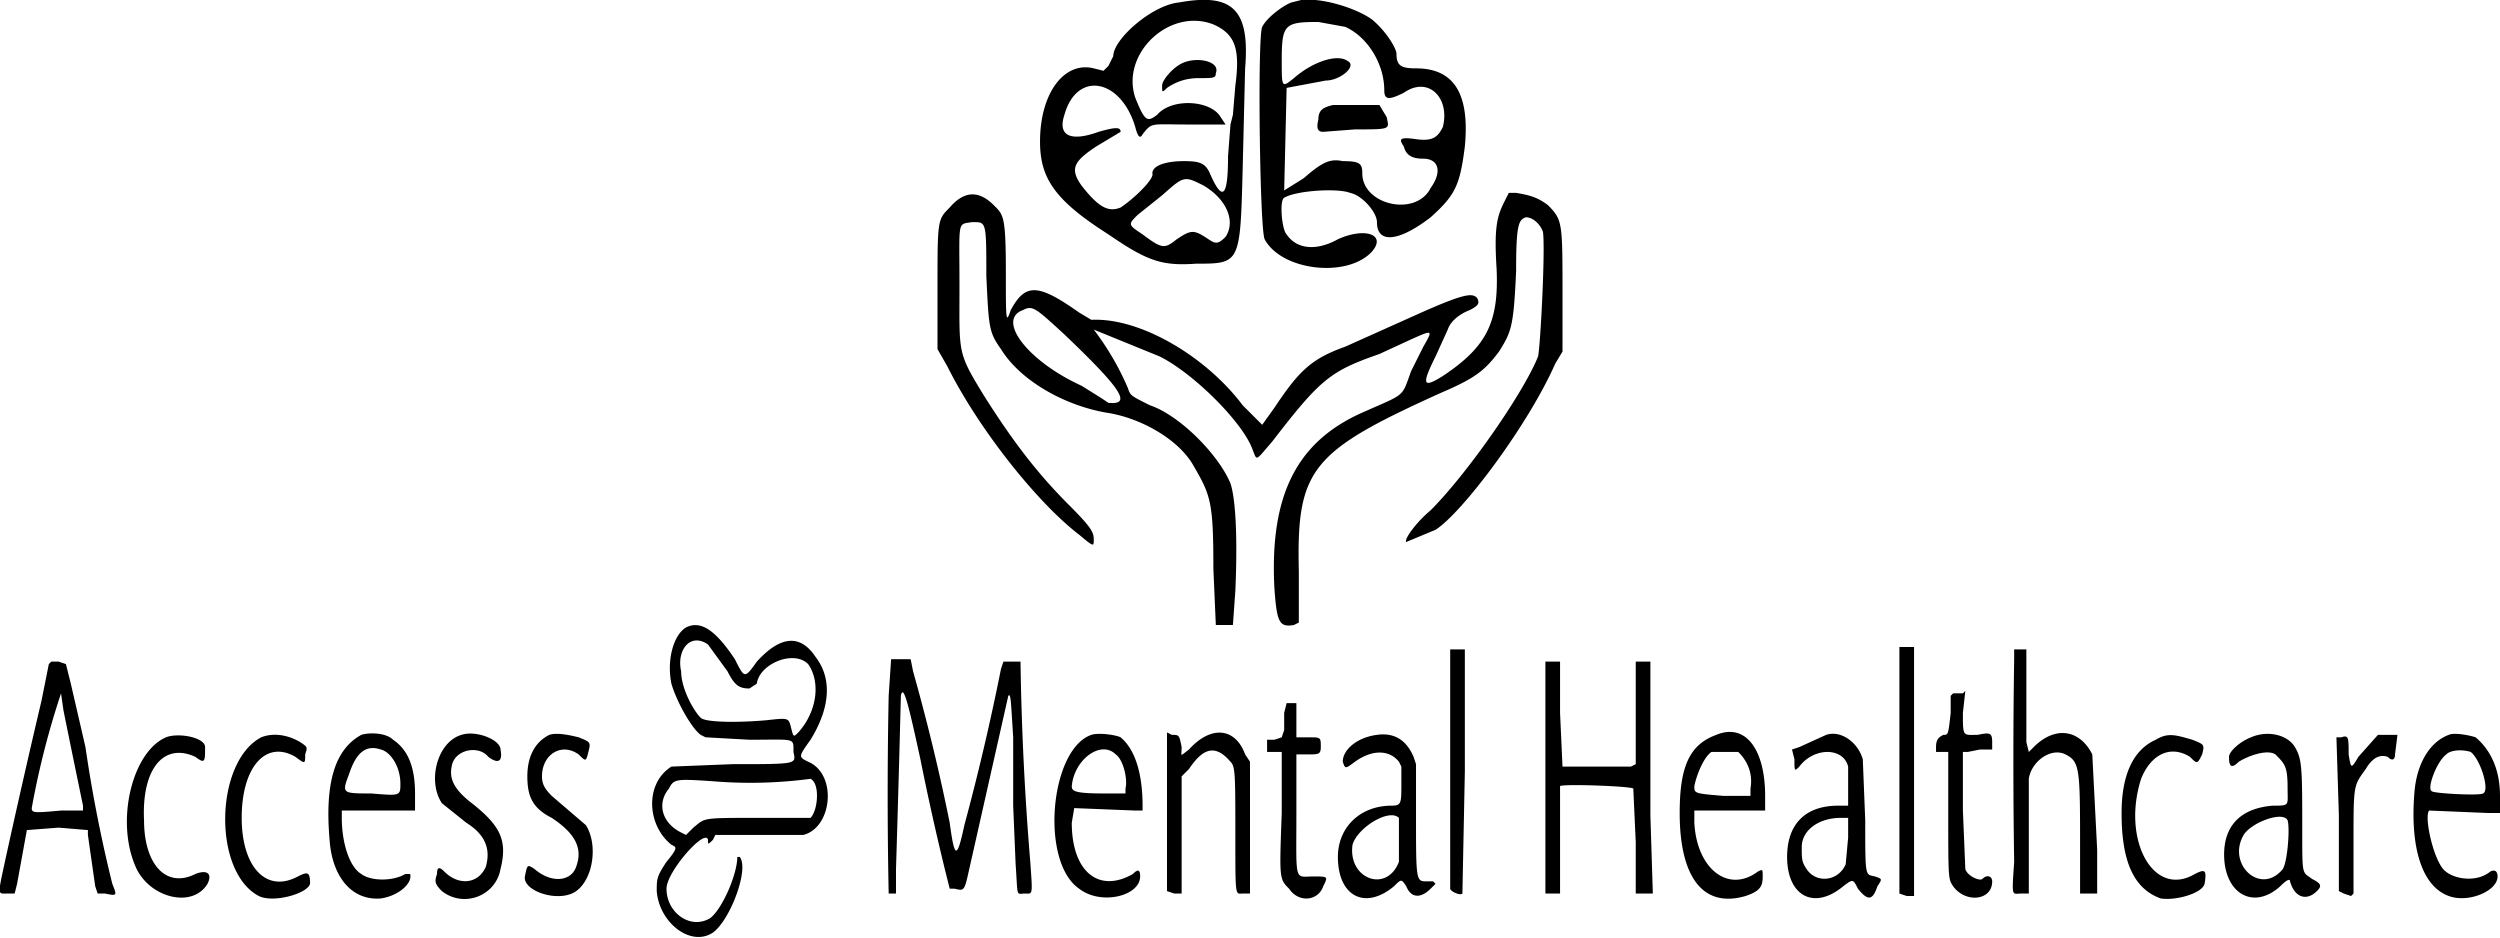 <svg xmlns="http://www.w3.org/2000/svg" xml:space="preserve" viewBox="0 0 1024 384">
  <path fill-rule="evenodd" d="M483 1c-11 1-27 15-27 22l-2 4-2 2-4-1c-12-3-22 10-22 30 0 15 6 24 28 38 16 11 22 13 36 12 18 0 18 0 19-39l1-41c2-24-5-31-27-27m50-1-4 1c-3 1-10 6-12 10s-1 83 1 87c7 13 34 16 44 5 6-7-3-10-14-5-9 5-17 4-21-2-2-2-3-14-1-15 5-3 22-4 27-2 5 1 11 8 11 12 0 9 9 8 22-2 10-9 12-13 14-29 2-21-4-32-20-32-6 0-8-1-8-6 0-2-4-9-10-14-7-5-21-9-29-8m-36 10c9 4 11 10 9 25l-1 12-1 4-1 13c0 16-2 19-7 8-2-5-4-6-11-6-8 0-13 2-13 5 1 2-7 10-13 14-5 2-9 0-16-9-5-7-3-10 6-16l10-6c0-2-2-2-9 0-11 4-17 2-14-7 5-18 23-15 29 5 1 4 2 5 3 3 4-5 3-4 19-4h15l-2-3c-4-7-20-8-26-1-4 3-5 3-9-7-6-18 14-37 32-30m54 1c9 4 16 15 16 26 0 4 2 4 8 1 10-7 19 2 16 14-2 4-4 6-11 5s-7 0-5 3c1 4 4 5 8 5 6 0 8 5 3 12-6 12-28 7-28-6 0-4-1-5-8-5-5-1-8 0-16 7l-8 5 1-42 16-3c6 0 13-6 9-8-4-3-14 0-22 7-5 4-5 4-5-7 0-15 1-16 15-16l11 2m-67 15c-4 2-8 7-8 9 0 3 0 3 2 1 3-2 7-4 13-4s7 0 7-2c2-5-8-7-14-4m62 17c-4 1-6 2-6 6-1 4 0 5 2 5l13-1c15 0 14 0 13-5l-3-5h-19m-53 33c10 6 13 15 9 21-3 3-4 3-7 1-6-4-7-4-13 0-5 4-6 4-14-2-6-4-6-4-2-8l10-8c9-8 9-8 17-4m123 7c-3 6-4 11-3 27 1 22-4 32-22 44-8 5-9 4-3-8l5-11c1-3 4-6 9-8 4-2 4-3 3-5-2-2-5-2-25 7l-29 13c-14 5-19 10-29 25l-5 7-8-8c-15-20-42-36-62-35l-5-3c-17-12-22-12-28-1-2 6-2 4-2-15 0-24-1-24-5-28-6-6-12-6-18 1-5 5-5 5-5 33v25l4 7c13 26 37 56 54 69 6 5 6 5 6 2s-1-5-10-14c-13-13-23-26-35-45-11-18-10-17-10-45 0-27-1-25 5-26 6 0 6-1 6 22 1 21 1 23 6 30 8 13 26 23 43 26 14 2 30 11 36 22 7 12 8 15 8 42l1 23h7l1-14c1-23 0-38-2-44-5-12-21-28-33-32-8-4-8-4-9-7a112 112 0 0 0-14-24l27 11c14 7 34 27 38 38 2 5 1 5 8-3 20-26 24-29 44-36l13-6c9-4 9-4 5 3l-5 10c-4 11-2 9-20 17-27 12-38 34-36 72 1 14 2 16 8 15l2-1v-21c-1-42 5-49 58-73 14-6 18-9 24-17 5-8 6-10 7-33 0-19 1-21 4-22 3 0 6 3 7 6 1 7-1 46-2 51-6 15-29 48-44 63-6 5-11 12-10 13l12-5c11-7 38-43 49-68l3-5v-24c0-29 0-30-6-36-4-3-7-4-13-5h-3l-2 4m-180 54c23 22 28 29 18 28l-3-2-8-5c-22-10-35-27-24-31 4-2 5-1 17 10M281 257c-5 3-8 13-6 23 2 7 8 18 12 21l2 1 18 1c19 0 18-1 18 5 1 5 2 5-25 5l-25 1c-11 7-10 24 0 32 2 1 3 1-2 7-4 6-4 7-4 12 1 13 14 23 23 17 7-5 15-26 11-31h-1c0 7-6 21-11 25-8 5-18-2-18-12 0-7 16-25 17-20 0 2 0 2 2 0l1-2h36c12-3 14-25 2-30-4-2-4-2 1-9 8-13 9-25 2-34-6-9-14-9-24 2-5 7-5 7-9-1-8-12-14-16-20-13m9 7 8 11c3 6 5 7 9 7l3-2c1-8 15-14 21-8 5 7 4 19-4 28-2 2-2 2-3-2s-1-4-10-3c-11 1-25 1-27-1-3-3-8-12-8-19-2-9 4-16 11-11m304 2v98c0 1 4 3 5 2l1-50v-50h-6m184 50v50l3 1h3V265h-6v51m47-46a2684 2684 0 0 0 0 83c-1 15-1 13 3 13h3v-47c1-7 9-13 15-10s6 6 6 39v18h7v-18l-2-39c-5-10-15-12-24-3l-2 2-1-4v-38h-5v4m-461 15a1996 1996 0 0 0 0 81h3v-10a12781 12781 0 0 0 2-71c1-5 3 3 8 26a1095 1095 0 0 0 10 45l2 8h2c4 1 4 1 6-8l16-71c1-1 1 1 2 17v28l1 24c1 14 0 12 4 12 3 0 3 1 2-13a1206 1206 0 0 1-4-82h-7l-1 3a984 984 0 0 1-15 64c-3 14-4 14-6-1a842 842 0 0 0-15-62l-1-5h-8l-1 15M21 271l-1 1-3 15a4212 4212 0 0 0-15 66c-3 14-3 13 1 13h3l1-4 4-22 13-1 12 1v2l3 21 1 3h3c5 1 5 1 3-4a579 579 0 0 1-11-56l-6-26-2-8-3-1h-3m615 0h-3v95h6v-44c1-1 29 0 30 1l1 22v21h7l-1-32v-63h-6v42l-2 1h-28l-1-22v-21h-3M25 284l1 7a8261 8261 0 0 0 8 39v2h-9c-11 1-12 1-12-1a340 340 0 0 1 12-47m777 0h-2l-1 1v7c-1 9-1 9-3 9-2 1-3 2-3 5v2h5v24c0 28 0 28 2 31 5 7 16 6 16-2 0-2-2-3-4-1-1 1-6-1-7-4l-1-24v-24h2l5-1h5v-3c0-4-1-4-6-3-6 0-6 1-6-9l1-9-1 1h-2m-275 4-1 4v7l-1 3-3 1h-3v5h6v25c-1 27-1 27 3 31 4 6 12 5 14-1 2-4 2-4-4-4-8 0-7 3-7-26v-24h5c4 0 5 0 5-3 0-4 0-4-5-4h-5v-14h-4m-379 13c-11 6-15 20-13 43 1 15 9 25 21 24 7-1 13-6 12-10h-2c-5 3-14 3-18 0-5-3-8-13-8-23v-3h30v-7c0-11-3-18-9-22-3-3-10-3-13-2m41 0c-10 3-14 19-8 28l10 8c8 5 10 11 8 18-3 7-11 8-17 2-2-2-3-2-3 1-1 3-1 4 2 7 9 7 22 2 24-9 3-12 0-18-13-28-6-5-8-9-7-14 1-7 11-9 15-4 4 3 6 2 5-3 0-4-10-8-16-6m36 0c-6 3-9 9-9 17s2 13 10 17c9 6 13 12 10 20-2 6-10 7-17 1-3-2-3-2-4 3-1 6 14 11 21 6s9-19 4-27l-14-12c-3-3-4-5-4-8 0-9 8-14 15-9 3 3 3 3 4-1s1-4-4-6c-4-1-9-2-12-1m222 0c-17 6-21 52-5 63 9 7 25 3 25-5 0-3-1-3-3-1-14 8-25-1-25-21l1-6 25 1h3v-2c0-13-3-23-9-28-2-1-9-2-12-1m31 31v33l3 1h3v-48l3-3c6-9 11-10 17-3 2 2 2 5 2 31 0 25 0 23 3 23h3v-54l-2-3c-4-11-14-12-23-2-4 3-3 3-3-1-1-5-1-5-4-5l-2-1v32m86-31c-8 1-14 6-14 11 1 3 1 3 5 0 7-5 14-5 18 0l1 2v7c0 8 0 9-4 9-13 0-22 9-22 21 0 16 11 22 23 12 3-3 3-3 5 0 2 5 6 5 10 1l2-2-1-1h-3c-4 0-4-1-4-27v-21l-1-3c-3-7-8-10-15-9m139 0c-11 4-15 13-15 32 0 27 10 39 27 34 6-2 7-4 7-8 0-3 0-3-2-2-12 9-25-1-26-20v-5h29v-6c0-19-8-30-20-25m45 0-11 5-3 1 1 4c0 5 0 5 2 3 6-8 18-8 20 0v16h-4c-14 0-21 8-21 21 0 16 11 22 23 12 4-3 4-3 6 1 4 5 6 5 8-1 2-3 2-3-1-4-4-1-4 1-4-23l-1-25c-2-7-9-12-15-10m226 0-8 9c-3 5-3 5-4-1 0-7 0-8-3-7h-2l1 32v31l2 1 3 1 1-1v-21c0-24 0-23 5-30 3-5 6-6 9-5 2 2 3 1 3-1l1-8h-8m29 0c-8 3-13 12-14 23-2 23 3 39 14 43 8 3 20-2 20-8 0-2-1-3-3-2-6 5-17 3-20-2-4-6-7-21-5-23l24 1h5v-7c0-11-4-19-10-24-3-1-9-2-11-1m-935 1c-14 6-21 35-12 54 6 12 23 16 29 6 2-4 0-6-5-4-12 6-21-4-21-22-1-21 8-32 21-26 4 3 4 2 4-4 0-4-11-6-16-4m39 0c-19 10-20 55-1 65 6 3 20-1 21-5 0-5-1-5-5-3-13 7-23-4-23-24 0-21 10-32 22-25 4 3 4 3 4-1 1-3 1-3-2-5-5-3-11-4-16-2m776 1c-9 4-14 14-14 30 0 20 5 31 16 35 6 1 17-2 18-6 1-6 0-6-4-4-17 10-30-14-22-39 4-10 12-14 20-9 3 3 3 3 5-1 1-4 1-4-4-6-7-2-10-3-15 0m39-1c-5 2-9 6-9 8 0 4 1 5 4 2 5-3 12-5 15-3 4 4 5 5 5 14 0 7 1 7-6 7-13 1-20 8-20 20 0 16 12 23 23 13 3-3 4-3 4-2 2 7 7 8 11 4 2-2 2-3-2-5-4-3-4-1-4-19 0-26 0-30-3-35s-11-7-18-4m-766 5c4 1 8 7 8 14 0 5 0 5-12 4-12 0-12 0-9-8 3-9 7-12 13-10m301 2c3 2 5 10 4 14v2h-9c-12 0-13-1-13-3 1-11 12-19 18-13m255-1c4 4 6 9 5 15v3h-11c-12-1-12-1-12-4 1-5 4-12 7-14h11m300 0c4 3 8 16 5 17-1 1-21 0-21-1-2-1 2-12 6-15 2-2 7-2 10-1m-680 11c4 2 3 13 0 16h-22c-23 0-21 0-26 4l-3 3-2-1c-8-4-10-12-5-18 2-4 3-4 18-3a186 186 0 0 0 40-1m241 16v18c-5 13-21 7-19-7 2-7 15-15 19-11m184 8-1 11c-3 7-12 8-16 2-2-3-2-4-2-9 0-7 7-12 16-12h3v8m180-7c1 3 0 17-2 20-9 11-23-2-16-14 3-5 16-10 18-6"/>
</svg>
